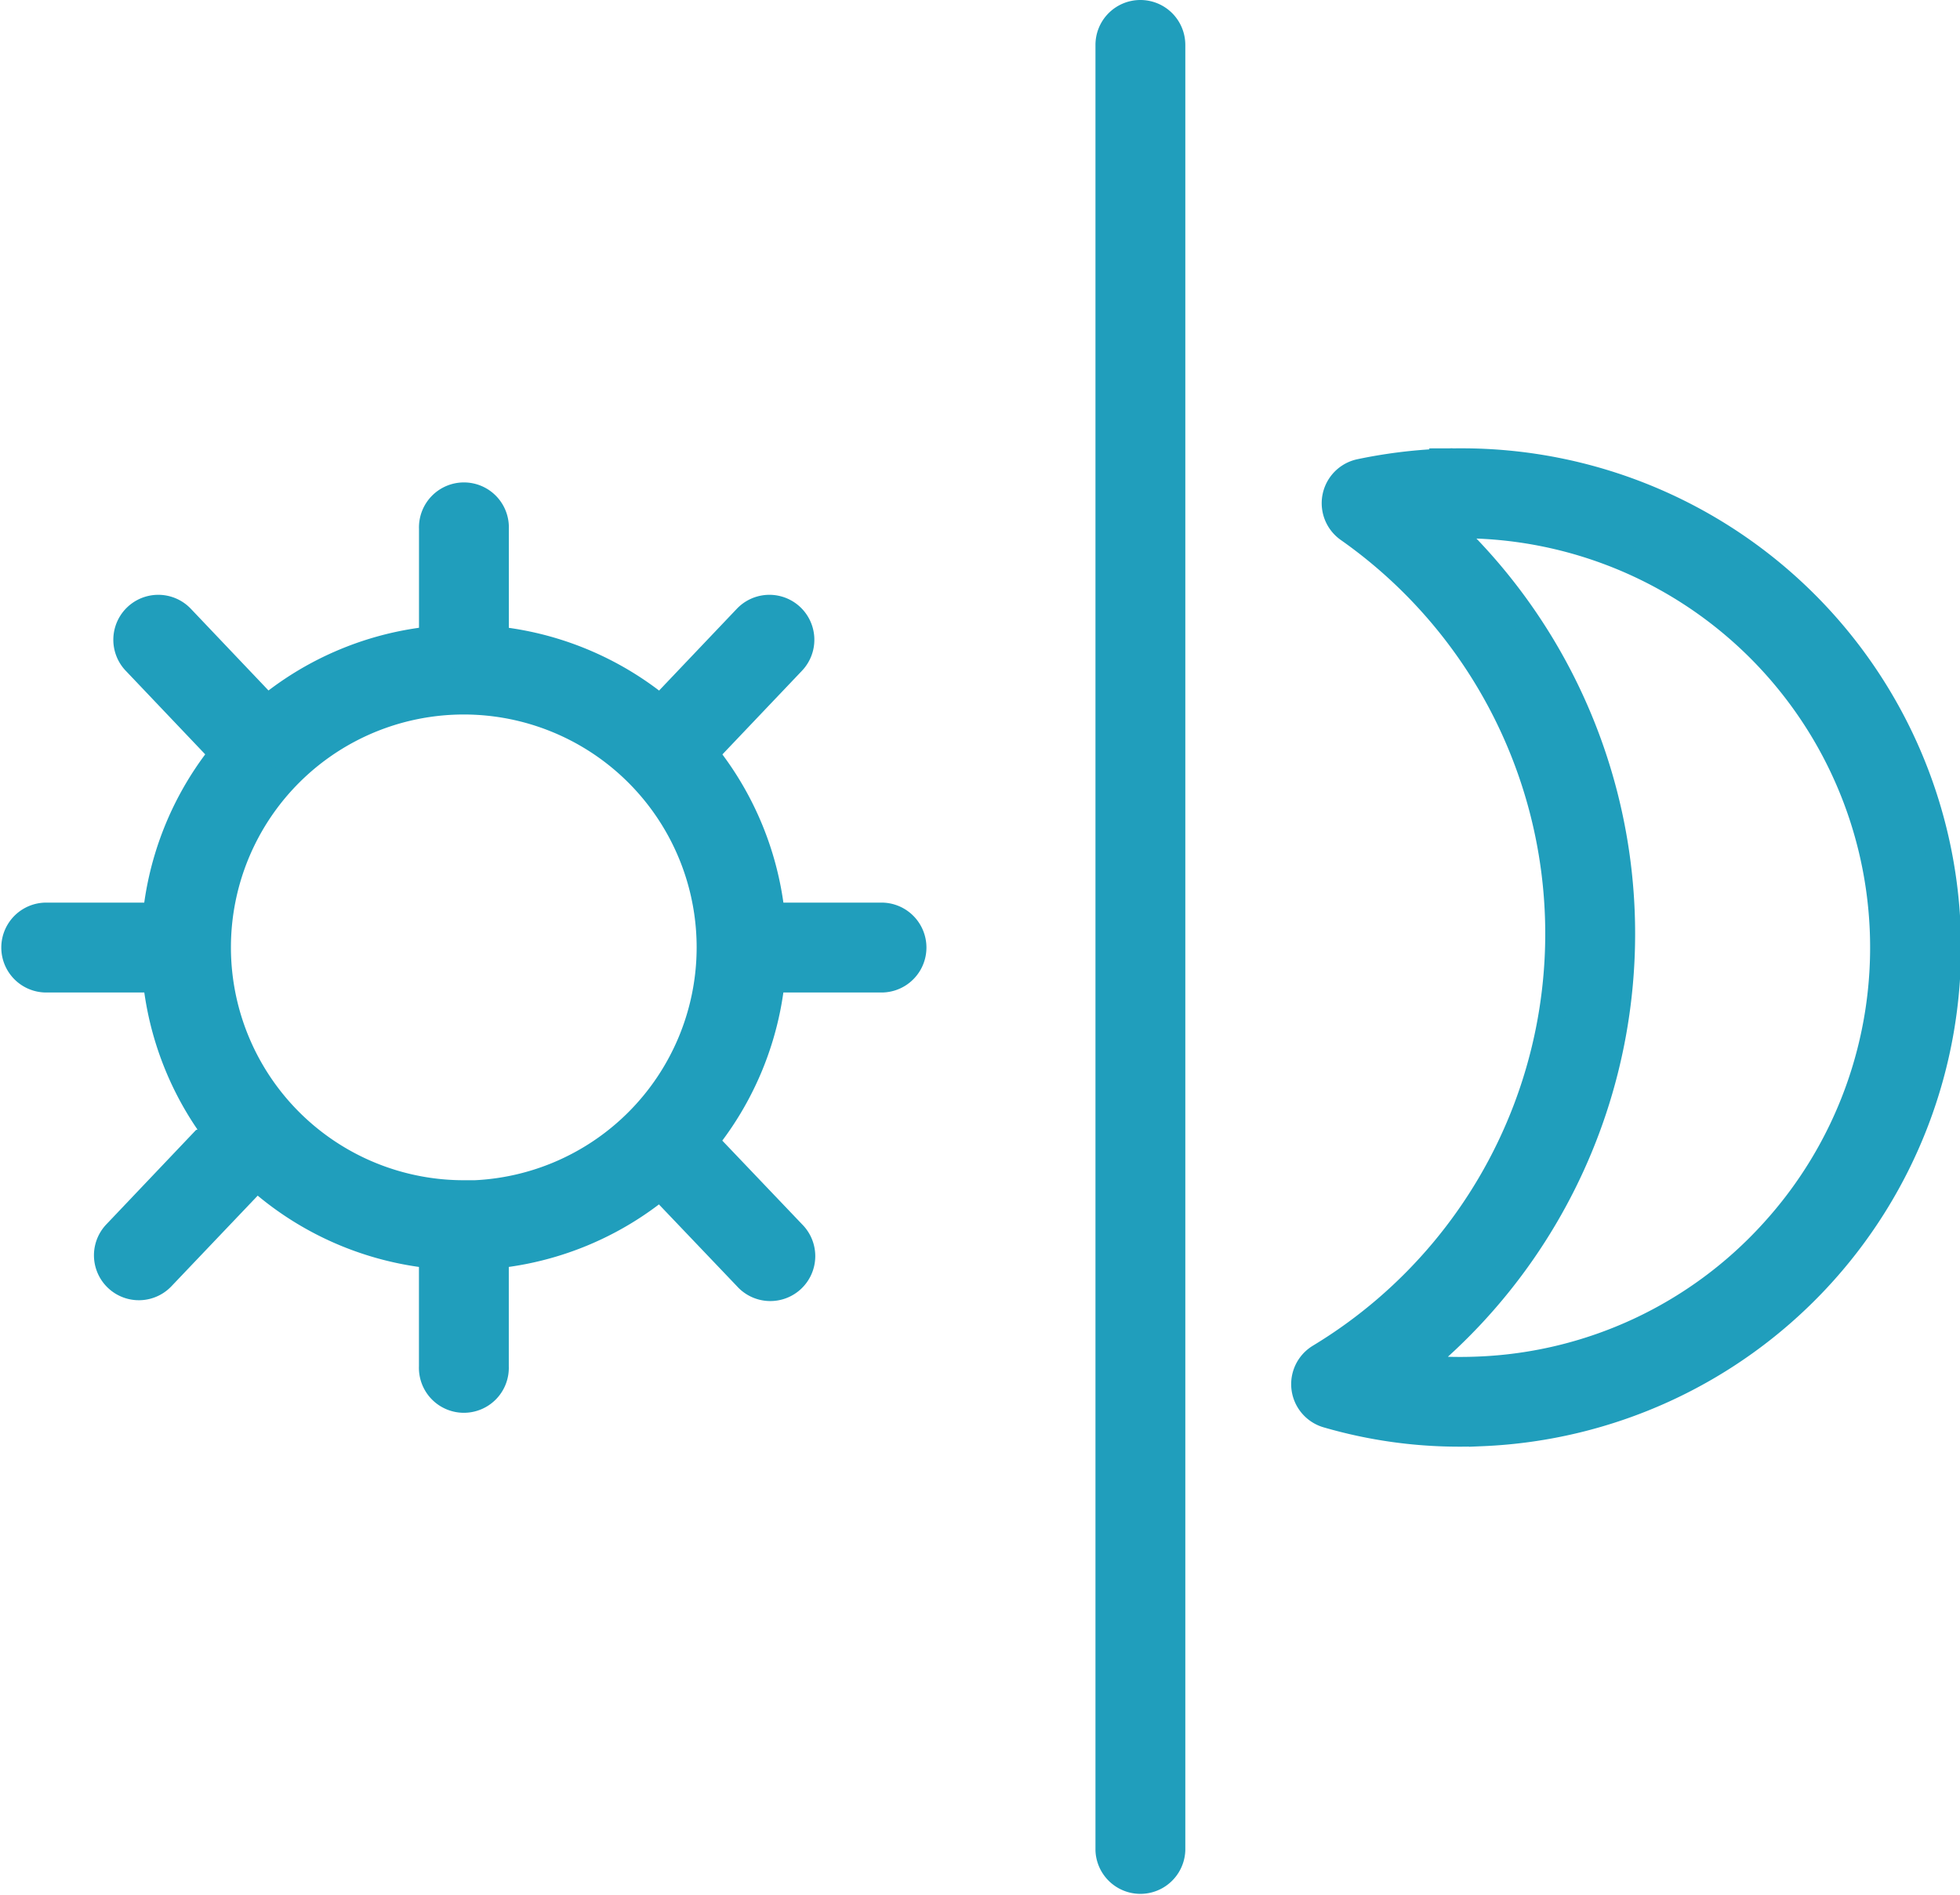 <svg xmlns="http://www.w3.org/2000/svg" width="36.716" height="35.5" viewBox="0 0 36.716 35.5">
  <g id="Layer_17" transform="translate(-3.831 -2.167)">
    <path id="Path_1" data-name="Path 1" d="M36.673,2.417a.591.591,0,0,0-.592.592V36.825a.592.592,0,0,0,1.183,0V3.009A.591.591,0,0,0,36.673,2.417Z" transform="translate(-11.479)" fill="#209ebc" stroke="#209ebc" stroke-width="0.5"/>
    <path id="Path_2" data-name="Path 2" d="M43.518,16.615c-.136,0-.272,0-.411.009a9.291,9.291,0,0,0-1.478.189.592.592,0,0,0-.218,1.063,9.267,9.267,0,0,1-.538,15.512.592.592,0,0,0,.14,1.074,8.835,8.835,0,0,0,2.489.353q.207,0,.415-.009a9.1,9.1,0,0,0-.4-18.192ZM49.356,31.06a7.868,7.868,0,0,1-5.491,2.566q-.183.008-.363.008h0a7.864,7.864,0,0,1-.854-.046A10.454,10.454,0,0,0,43.2,17.805,7.916,7.916,0,0,1,49.356,31.06Z" transform="translate(-12.32 -5.799)" fill="#209ebc" stroke="#209ebc" stroke-width="0.5"/>
    <path id="Path_3" data-name="Path 3" d="M15.037,22.2A5.795,5.795,0,1,0,20.832,28,5.8,5.8,0,0,0,15.037,22.2Zm0,10.407A4.612,4.612,0,1,1,19.648,28,4.617,4.617,0,0,1,15.037,32.612Z" transform="translate(-2.517 -8.082)" fill="#209ebc" stroke="#209ebc" stroke-width="0.5"/>
    <path id="Path_4" data-name="Path 4" d="M18.63,19.563a.591.591,0,0,0,.592-.592V16.635a.592.592,0,1,0-1.183,0v2.337A.591.591,0,0,0,18.63,19.563Z" transform="translate(-6.109 -4.565)" fill="#209ebc" stroke="#209ebc" stroke-width="0.5"/>
    <path id="Path_5" data-name="Path 5" d="M18.63,42.006a.591.591,0,0,0-.592.592v2.337a.592.592,0,1,0,1.183,0V42.6A.591.591,0,0,0,18.63,42.006Z" transform="translate(-6.109 -17.17)" fill="#209ebc" stroke="#209ebc" stroke-width="0.5"/>
    <path id="Path_6" data-name="Path 6" d="M31.972,31H29.635a.592.592,0,1,0,0,1.183h2.337a.592.592,0,0,0,0-1.183Z" transform="translate(-11.604 -11.675)" fill="#209ebc" stroke="#209ebc" stroke-width="0.5"/>
    <path id="Path_7" data-name="Path 7" d="M6.6,31.592A.591.591,0,0,0,6.01,31H3.673a.592.592,0,0,0,0,1.183H6.01A.591.591,0,0,0,6.6,31.592Z" transform="translate(1 -11.675)" fill="#209ebc" stroke="#209ebc" stroke-width="0.5"/>
    <path id="Path_8" data-name="Path 8" d="M9.5,22.856a.592.592,0,1,0,.858-.815L8.749,20.348a.592.592,0,0,0-.858.816Z" transform="translate(-1.524 -6.605)" fill="#209ebc" stroke="#209ebc" stroke-width="0.5"/>
    <path id="Path_9" data-name="Path 9" d="M26.643,39.159a.592.592,0,0,0-.858.816L27.4,41.668a.592.592,0,1,0,.858-.815Z" transform="translate(-9.581 -15.578)" fill="#209ebc" stroke="#209ebc" stroke-width="0.5"/>
    <path id="Path_10" data-name="Path 10" d="M9.5,39.161,7.892,40.853a.591.591,0,1,0,.857.815l1.611-1.692a.591.591,0,1,0-.857-.815Z" transform="translate(-1.888 -15.579)" fill="#209ebc" stroke="#209ebc" stroke-width="0.5"/>
    <path id="Path_11" data-name="Path 11" d="M26.215,23.039a.59.59,0,0,0,.429-.184l1.611-1.694a.592.592,0,0,0-.858-.816l-1.611,1.694a.591.591,0,0,0,.021.836A.584.584,0,0,0,26.215,23.039Z" transform="translate(-9.582 -6.602)" fill="#209ebc" stroke="#209ebc" stroke-width="0.5"/>
  </g>
</svg>
